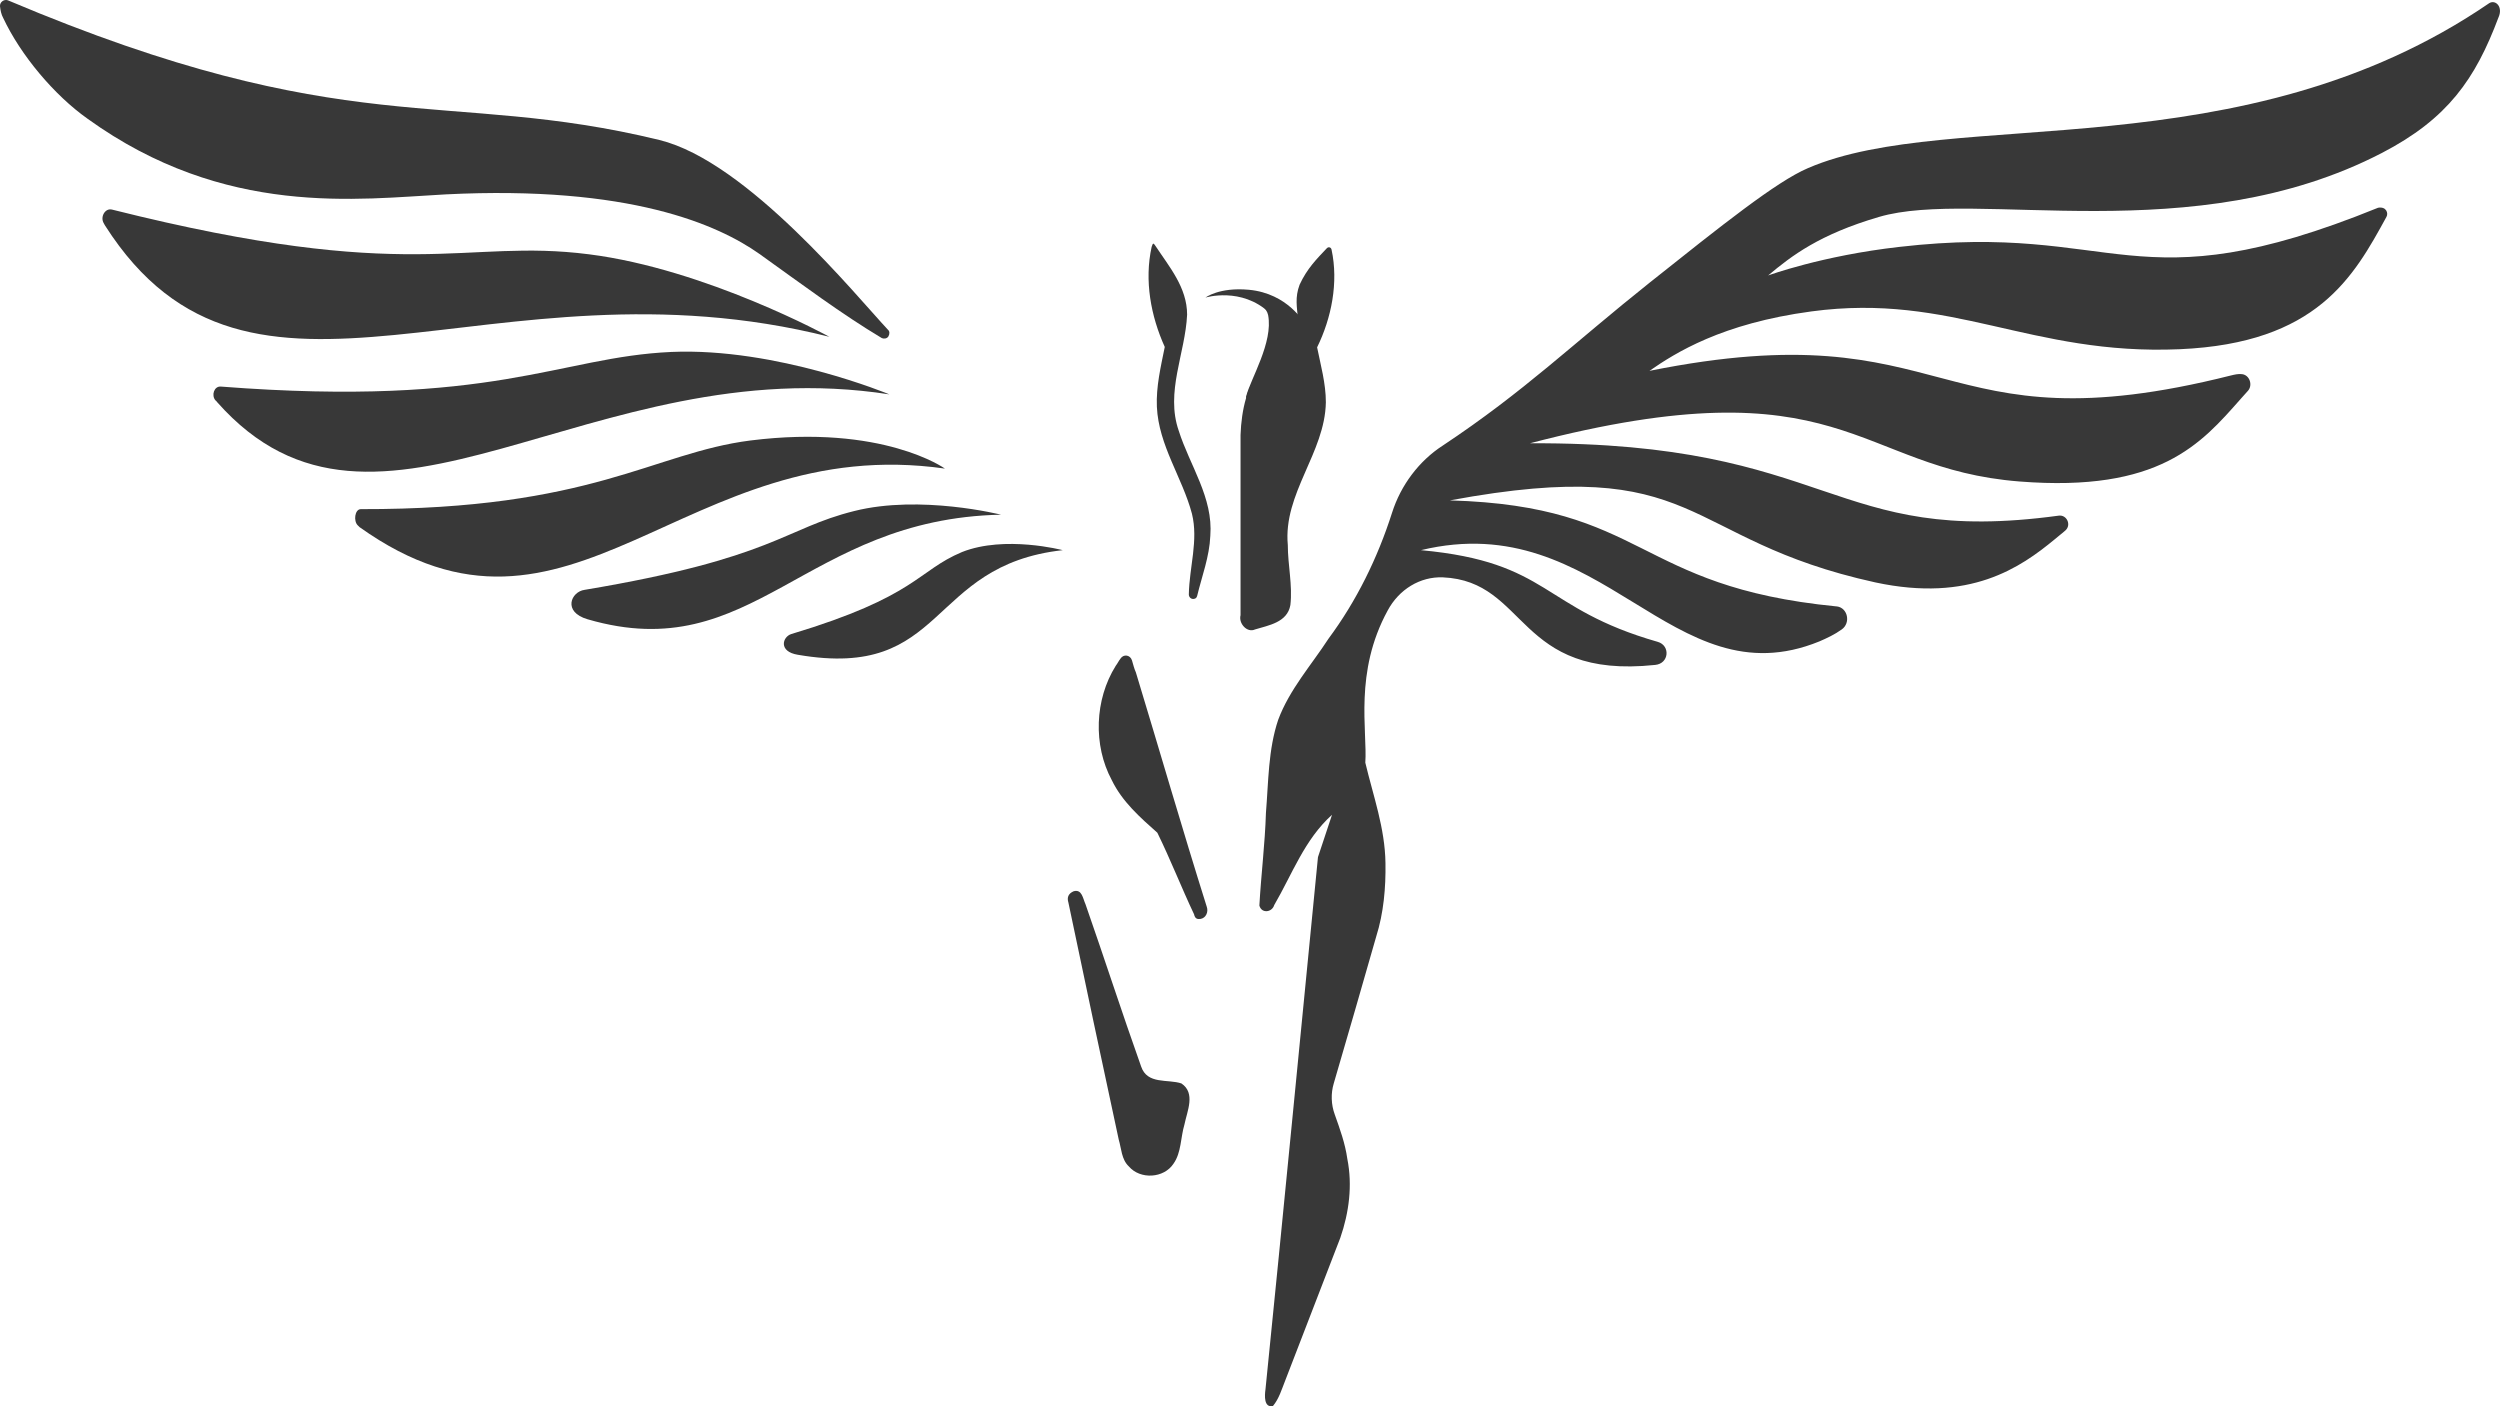 <svg width="32" height="18" viewBox="0 0 32 18" fill="none" xmlns="http://www.w3.org/2000/svg">
<path d="M10.616 4.311C6.261 3.213 3.218 5.821 1.346 2.889C1.34 2.877 1.334 2.871 1.329 2.859C1.278 2.777 1.346 2.659 1.435 2.683C5.291 3.65 5.919 3.048 7.539 3.255C9.035 3.444 10.616 4.311 10.616 4.311Z" fill="#383838"/>
<path d="M11.384 5.048C7.55 4.452 4.832 7.467 2.78 5.148C2.775 5.143 2.769 5.131 2.758 5.125C2.702 5.06 2.741 4.942 2.825 4.948C6.328 5.219 7.152 4.57 8.592 4.505C9.938 4.446 11.384 5.048 11.384 5.048Z" fill="#383838"/>
<path d="M12.095 5.998C8.749 5.52 7.315 8.682 4.602 6.747C4.596 6.741 4.591 6.735 4.579 6.724C4.523 6.671 4.54 6.517 4.619 6.517C7.584 6.523 8.357 5.797 9.607 5.638C11.3 5.426 12.095 5.998 12.095 5.998Z" fill="#383838"/>
<path d="M13.603 7.042C11.854 7.237 12.129 8.712 10.212 8.381C9.96 8.34 10.016 8.151 10.128 8.116C11.737 7.632 11.737 7.308 12.314 7.066C12.863 6.848 13.603 7.042 13.603 7.042Z" fill="#383838"/>
<path d="M12.813 6.588C10.291 6.641 9.646 8.547 7.522 7.927C7.197 7.833 7.309 7.573 7.483 7.55C9.915 7.143 10.033 6.765 10.935 6.541C11.781 6.328 12.813 6.588 12.813 6.588Z" fill="#383838"/>
<path d="M11.372 4.305C11.355 4.334 11.316 4.34 11.288 4.328C10.767 4.016 10.28 3.65 9.719 3.249C9.192 2.877 8.06 2.37 5.706 2.488C4.585 2.547 2.881 2.789 1.121 1.52C0.695 1.219 0.264 0.706 0.04 0.228C0.017 0.187 0.006 0.134 0 0.081C-0.005 0.028 0.051 -0.014 0.101 0.004C4.456 1.845 5.7 1.125 8.441 1.792C9.568 2.069 10.963 3.792 11.367 4.222C11.389 4.24 11.389 4.275 11.372 4.305Z" fill="#383838"/>
<path d="M15.161 14.393C15.111 14.558 15.122 14.753 15.021 14.895C14.898 15.083 14.595 15.101 14.449 14.93C14.354 14.841 14.354 14.7 14.32 14.588C14.102 13.579 13.889 12.57 13.676 11.555C13.654 11.485 13.676 11.437 13.743 11.408C13.85 11.378 13.861 11.502 13.894 11.573C14.135 12.263 14.36 12.959 14.606 13.65C14.685 13.886 14.948 13.809 15.122 13.868C15.307 13.992 15.195 14.222 15.161 14.393Z" fill="#383838"/>
<path d="M15.447 11.608C15.47 11.673 15.436 11.75 15.368 11.762C15.329 11.768 15.296 11.762 15.284 11.703C15.122 11.361 14.982 11.001 14.814 10.659C14.595 10.464 14.365 10.263 14.231 9.986C13.99 9.538 14.012 8.954 14.281 8.523C14.304 8.493 14.32 8.458 14.343 8.429C14.382 8.37 14.466 8.381 14.489 8.452C14.505 8.505 14.517 8.558 14.539 8.606C14.842 9.603 15.133 10.611 15.447 11.608Z" fill="#383838"/>
<path d="M15.492 6.859C15.481 7.125 15.385 7.373 15.324 7.626C15.318 7.644 15.312 7.656 15.296 7.662C15.257 7.679 15.217 7.65 15.217 7.609C15.223 7.26 15.341 6.918 15.257 6.576C15.133 6.11 14.831 5.703 14.808 5.207C14.797 4.948 14.858 4.694 14.909 4.441C14.73 4.045 14.646 3.591 14.741 3.16C14.758 3.107 14.763 3.107 14.791 3.149C14.965 3.414 15.195 3.679 15.195 4.028C15.172 4.523 14.915 5.019 15.088 5.514C15.228 5.957 15.531 6.37 15.492 6.859Z" fill="#383838"/>
<path d="M16.971 5.149C16.96 5.797 16.422 6.317 16.484 6.977C16.484 7.231 16.546 7.491 16.517 7.744C16.478 7.968 16.237 8.004 16.064 8.057C15.963 8.104 15.851 7.98 15.879 7.874C15.879 7.107 15.879 6.334 15.879 5.567C15.89 5.249 15.963 4.913 16.17 4.671C16.299 4.511 16.433 4.352 16.573 4.193C16.602 4.157 16.618 4.116 16.613 4.075C16.602 3.933 16.573 3.809 16.635 3.644C16.73 3.438 16.854 3.314 16.983 3.178C17.005 3.154 17.039 3.166 17.044 3.196C17.134 3.615 17.044 4.069 16.859 4.446C16.904 4.671 16.971 4.907 16.971 5.149Z" fill="#383838"/>
<path d="M24.05 2.777C23.288 3.001 22.935 3.272 22.632 3.526C22.632 3.526 23.322 3.272 24.314 3.16C27.127 2.836 27.29 3.939 30.44 2.659C30.546 2.641 30.574 2.73 30.546 2.777C30.126 3.544 29.66 4.393 27.901 4.47C25.984 4.553 24.986 3.744 23.187 3.986C22.038 4.14 21.444 4.517 21.113 4.747C25.037 3.957 24.712 5.774 28.556 4.806C28.601 4.795 28.652 4.783 28.697 4.789C28.797 4.8 28.837 4.93 28.775 5.001C28.747 5.036 28.708 5.072 28.68 5.107C28.175 5.679 27.643 6.305 25.849 6.163C23.742 5.998 23.608 4.623 19.583 5.674C23.484 5.656 23.417 7.001 26.354 6.6C26.455 6.588 26.516 6.718 26.438 6.789C26.393 6.83 26.343 6.865 26.303 6.901C25.861 7.266 25.216 7.715 24.005 7.455C21.483 6.901 21.803 5.803 18.558 6.405C21.085 6.476 20.912 7.508 23.507 7.762C23.507 7.762 23.507 7.762 23.512 7.762C23.652 7.78 23.692 7.974 23.574 8.057C23.484 8.122 23.383 8.169 23.288 8.21C21.394 8.983 20.514 6.482 18.188 7.042C19.852 7.196 19.718 7.786 21.22 8.216C21.382 8.263 21.366 8.494 21.186 8.511C19.404 8.7 19.561 7.438 18.468 7.39C18.177 7.379 17.907 7.544 17.762 7.815C17.33 8.606 17.504 9.355 17.476 9.762C17.577 10.187 17.728 10.6 17.734 11.048C17.739 11.361 17.711 11.685 17.616 11.986C17.437 12.611 17.257 13.237 17.072 13.868C17.033 13.998 17.039 14.139 17.084 14.263C17.151 14.452 17.218 14.635 17.246 14.835C17.313 15.172 17.268 15.52 17.156 15.844C16.921 16.452 16.686 17.06 16.45 17.673C16.405 17.785 16.372 17.903 16.293 17.998C16.176 18.021 16.187 17.862 16.198 17.785C16.428 15.514 16.646 13.243 16.87 10.971L17.05 10.429C16.697 10.747 16.54 11.19 16.31 11.585C16.282 11.679 16.148 11.697 16.12 11.591C16.142 11.195 16.192 10.8 16.204 10.405C16.237 10.004 16.232 9.597 16.361 9.213C16.506 8.824 16.787 8.511 17.005 8.175C17.364 7.691 17.633 7.143 17.818 6.564C17.93 6.21 18.165 5.898 18.468 5.703C19.516 5.007 20.127 4.405 21.119 3.615C22.032 2.889 22.739 2.323 23.142 2.152C24.986 1.355 28.691 2.211 31.863 0.04C31.942 -0.008 32.042 0.087 31.981 0.222C31.684 1.013 31.331 1.52 30.49 1.957C28.069 3.213 25.289 2.411 24.05 2.777Z" fill="#383838"/>
<path d="M16.697 4.14C16.697 4.14 16.489 3.756 15.985 3.709C15.604 3.674 15.43 3.809 15.43 3.809C15.43 3.809 15.89 3.668 16.249 4.004C16.607 4.34 16.411 4.629 16.411 4.629C16.411 4.629 16.803 4.387 16.697 4.14Z" fill="#383838"/>
<path d="M16.674 4.087C16.674 4.087 16.411 3.792 15.873 3.768C15.873 3.768 16.192 3.851 16.232 4.033C16.299 4.382 16.008 4.848 15.951 5.072C15.907 5.272 16.674 4.087 16.674 4.087Z" fill="#383838"/>
</svg>
